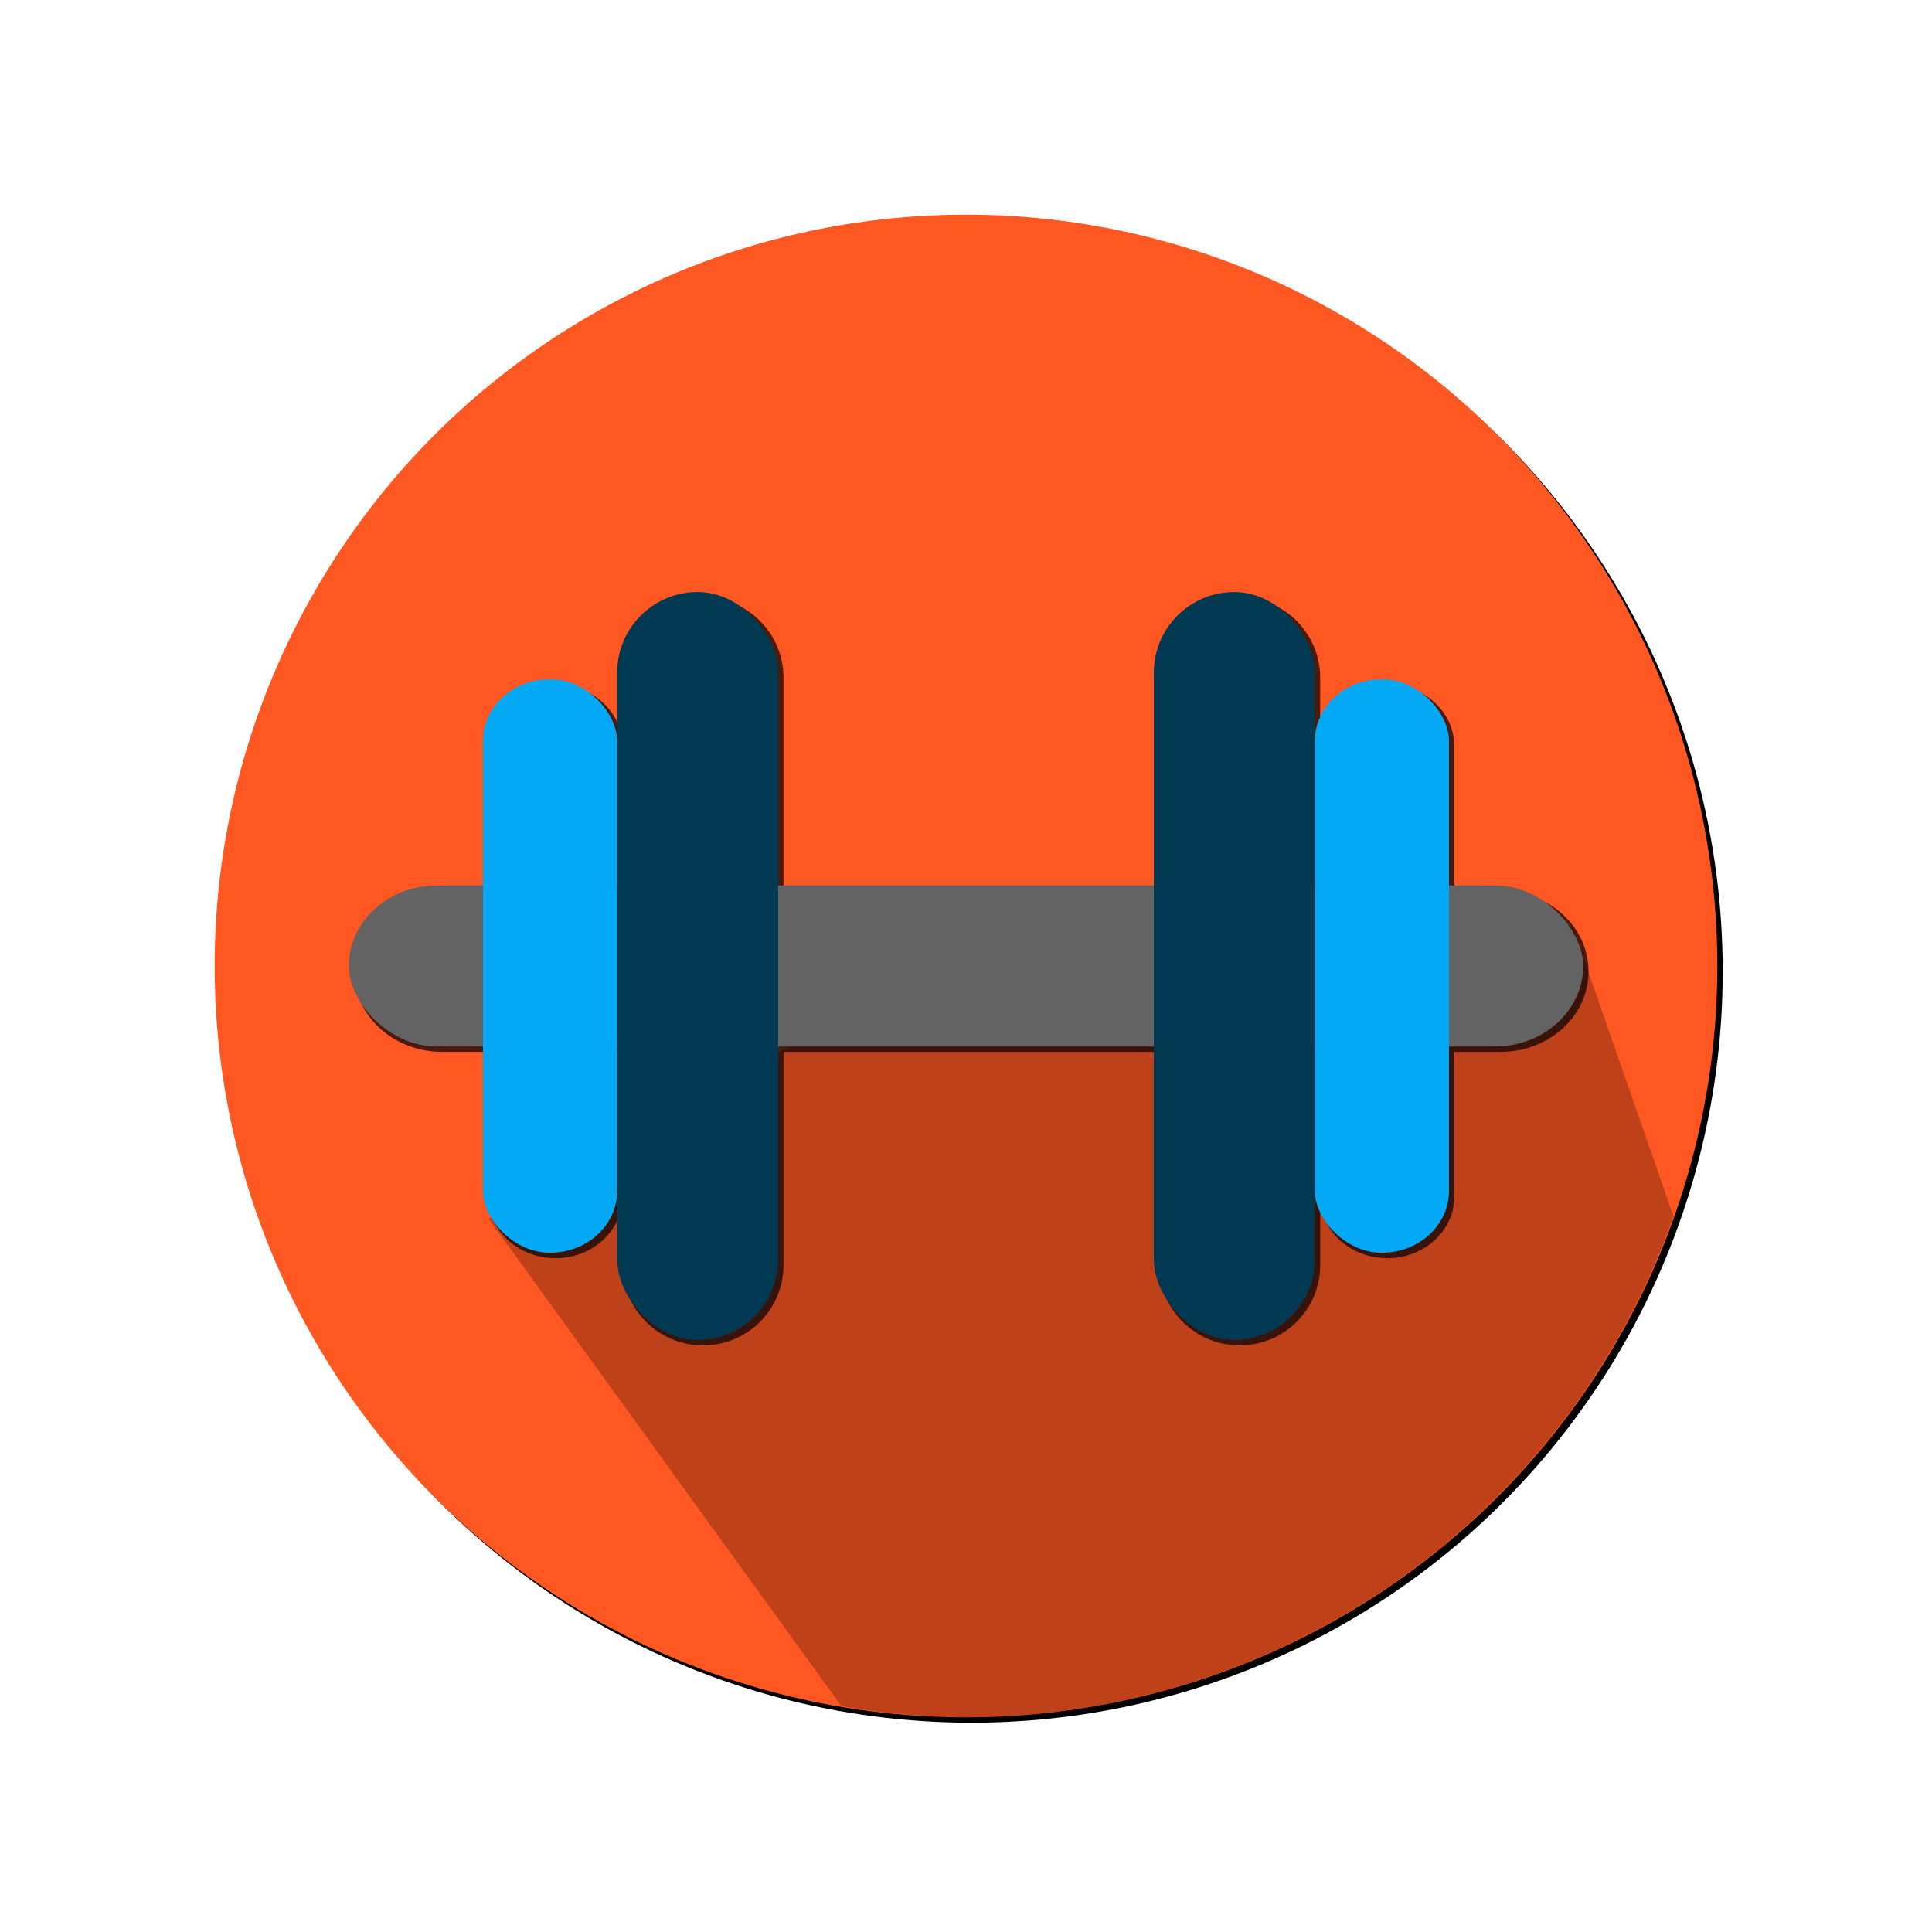 <?xml version="1.0" encoding="UTF-8" standalone="no"?>
<!-- Created with Inkscape (http://www.inkscape.org/) -->

<svg
   xmlns:dc="http://purl.org/dc/elements/1.1/"
   xmlns:cc="http://creativecommons.org/ns#"
   xmlns:rdf="http://www.w3.org/1999/02/22-rdf-syntax-ns#"
   xmlns:svg="http://www.w3.org/2000/svg"
   xmlns="http://www.w3.org/2000/svg"
   xmlns:sodipodi="http://sodipodi.sourceforge.net/DTD/sodipodi-0.dtd"
   xmlns:inkscape="http://www.inkscape.org/namespaces/inkscape"
   width="72"
   height="72"
   viewBox="0 0 72 72"
   id="svg2"
   version="1.1"
   inkscape:version="0.91 r13725"
   sodipodi:docname="icon.svg"
   inkscape:export-filename="D:\Users\Adam\Desktop\reptrack\extra\icon.png"
   inkscape:export-xdpi="180"
   inkscape:export-ydpi="180">
  <defs
     id="defs4">
    <filter
       inkscape:collect="always"
       style="color-interpolation-filters:sRGB"
       id="filter5011"
       x="-0.029"
       width="1.058"
       y="-0.048"
       height="1.095">
      <feGaussianBlur
         inkscape:collect="always"
         stdDeviation="0.554"
         id="feGaussianBlur5013" />
    </filter>
    <filter
       inkscape:collect="always"
       style="color-interpolation-filters:sRGB"
       id="filter5078"
       x="-0.036"
       width="1.072"
       y="-0.036"
       height="1.072">
      <feGaussianBlur
         inkscape:collect="always"
         stdDeviation="0.84"
         id="feGaussianBlur5080" />
    </filter>
  </defs>
  <sodipodi:namedview
     id="base"
     pagecolor="#ffffff"
     bordercolor="#666666"
     borderopacity="1.0"
     inkscape:pageopacity="0.0"
     inkscape:pageshadow="2"
     inkscape:zoom="1"
     inkscape:cx="51.084356"
     inkscape:cy="27.495119"
     inkscape:document-units="px"
     inkscape:current-layer="layer1"
     showgrid="false"
     units="px"
     inkscape:snap-object-midpoints="true"
     inkscape:snap-center="true"
     inkscape:snap-bbox="false"
     inkscape:bbox-paths="true"
     inkscape:bbox-nodes="true"
     inkscape:snap-bbox-edge-midpoints="true"
     inkscape:snap-bbox-midpoints="true"
     inkscape:window-width="1920"
     inkscape:window-height="1017"
     inkscape:window-x="-8"
     inkscape:window-y="-8"
     inkscape:window-maximized="1" />
  <g
     inkscape:label="Layer 1"
     inkscape:groupmode="layer"
     id="layer1"
     transform="translate(0,-980.362)">
    <circle
       style="opacity:1;fill:#000000;fill-opacity:1;stroke:none;stroke-width:1;stroke-linecap:square;stroke-miterlimit:4;stroke-dasharray:none;stroke-dashoffset:0;stroke-opacity:1;filter:url(#filter5078)"
       id="path4136-1"
       cx="36.2"
       cy="1016.562"
       r="28" />
    <circle
       style="opacity:1;fill:#ff5722;fill-opacity:1;stroke:none;stroke-width:1;stroke-linecap:square;stroke-miterlimit:4;stroke-dasharray:none;stroke-dashoffset:0;stroke-opacity:1"
       id="path4136"
       cx="36"
       cy="1016.362"
       r="28" />
    <path
       style="opacity:1;fill:#000000;fill-opacity:0.252;stroke:none;stroke-width:1;stroke-linecap:square;stroke-miterlimit:4;stroke-dasharray:none;stroke-dashoffset:0;stroke-opacity:1"
       d="M 37.15 34.594 L 18.213 45.424 L 31.355 63.58 A 28 28 0 0 0 36 64 A 28 28 0 0 0 62.365 45.326 L 58.627 34.594 L 37.15 34.594 z "
       transform="translate(0,980.362)"
       id="rect5134" />
    <path
       style="opacity:1;fill:#000000;fill-opacity:0.701;stroke:none;stroke-width:1;stroke-linecap:square;stroke-miterlimit:4;stroke-dasharray:none;stroke-dashoffset:0;stroke-opacity:1;filter:url(#filter5011)"
       d="m 26.2,1002.625 c -1.662,0 -3,1.338 -3,3 l 0,2.551 c 0,-1.274 -1.115,-2.301 -2.5,-2.301 -1.385,0 -2.5,1.026 -2.5,2.301 l 0,5.387 -1.715,0 c -1.82,0 -3.285,1.338 -3.285,3 0,1.662 1.465,3 3.285,3 l 1.715,0 0,5.387 c 0,1.274 1.115,2.301 2.5,2.301 1.385,0 2.5,-1.026 2.5,-2.301 l 0,2.551 c 0,1.662 1.338,3 3,3 1.662,0 3,-1.338 3,-3 l 0,-7.938 14,0 0,7.938 c 0,1.662 1.338,3 3,3 1.662,0 3,-1.338 3,-3 l 0,-2.551 c 0,1.274 1.115,2.301 2.5,2.301 1.385,0 2.5,-1.026 2.5,-2.301 l 0,-5.387 1.715,0 c 1.82,0 3.285,-1.338 3.285,-3 0,-1.662 -1.465,-3 -3.285,-3 l -1.715,0 0,-5.387 c 0,-1.274 -1.115,-2.301 -2.5,-2.301 -1.385,0 -2.5,1.026 -2.5,2.301 l 0,-2.551 c 0,-1.662 -1.338,-3 -3,-3 -1.662,0 -3,1.338 -3,3 l 0,7.938 -14,0 0,-7.938 c 0,-1.662 -1.338,-3 -3,-3 z"
       id="rect4797-4"
       inkscape:connector-curvature="0" />
    <g
       id="g4960">
      <rect
         ry="3"
         rx="3.286"
         y="1013.362"
         x="13"
         height="6"
         width="46"
         id="rect4797"
         style="opacity:1;fill:#636363;fill-opacity:1;stroke:none;stroke-width:1;stroke-linecap:square;stroke-miterlimit:4;stroke-dasharray:none;stroke-dashoffset:0;stroke-opacity:1" />
      <rect
         ry="2.3"
         rx="2.5"
         y="1005.675"
         x="18"
         height="21.375"
         width="5"
         id="rect4799"
         style="opacity:1;fill:#03a9f4;fill-opacity:1;stroke:none;stroke-width:1;stroke-linecap:square;stroke-miterlimit:4;stroke-dasharray:none;stroke-dashoffset:0;stroke-opacity:1" />
      <rect
         ry="3"
         rx="3"
         y="1002.425"
         x="23"
         height="27.875"
         width="6"
         id="rect4799-9"
         style="opacity:1;fill:#013952;fill-opacity:1;stroke:none;stroke-width:1;stroke-linecap:square;stroke-miterlimit:4;stroke-dasharray:none;stroke-dashoffset:0;stroke-opacity:1" />
      <rect
         ry="3"
         rx="3"
         y="1002.425"
         x="43"
         height="27.875"
         width="6"
         id="rect4799-9-2"
         style="opacity:1;fill:#013952;fill-opacity:1;stroke:none;stroke-width:1;stroke-linecap:square;stroke-miterlimit:4;stroke-dasharray:none;stroke-dashoffset:0;stroke-opacity:1" />
      <rect
         ry="2.3"
         rx="2.5"
         y="1005.675"
         x="49"
         height="21.375"
         width="5"
         id="rect4799-1"
         style="opacity:1;fill:#03a9f4;fill-opacity:1;stroke:none;stroke-width:1;stroke-linecap:square;stroke-miterlimit:4;stroke-dasharray:none;stroke-dashoffset:0;stroke-opacity:1" />
    </g>
  </g>
</svg>
